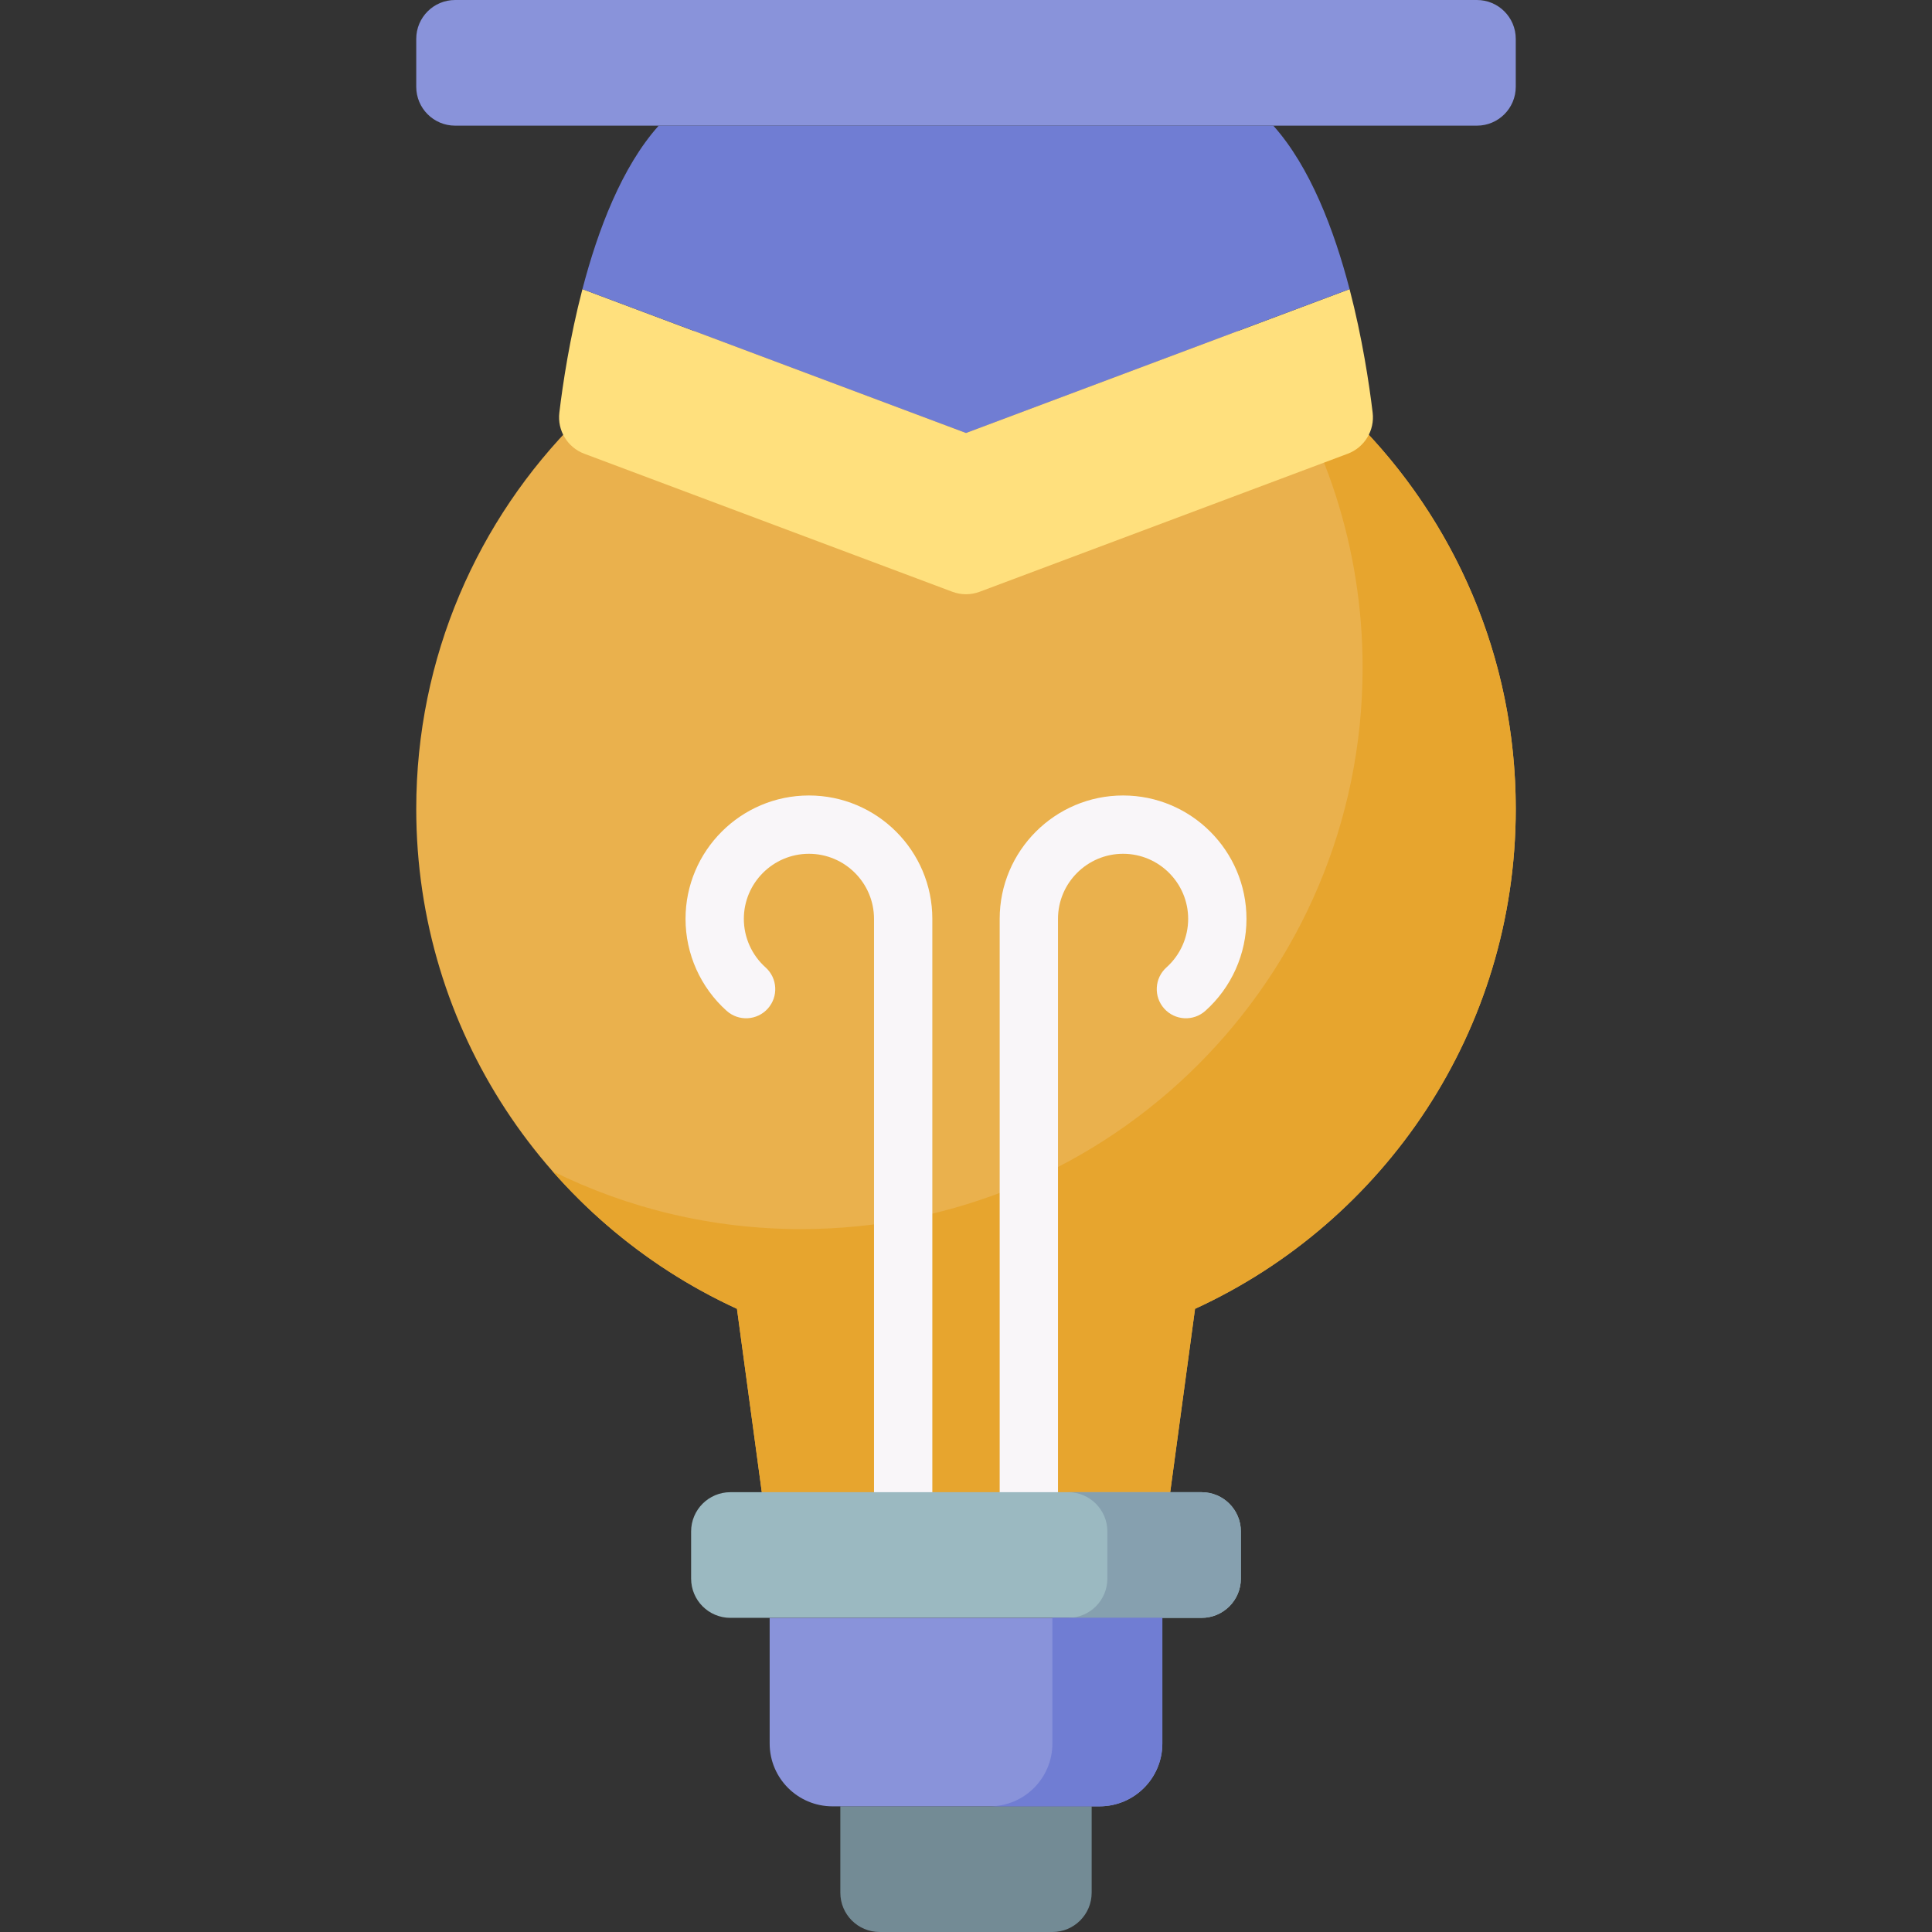 <svg id="Capa_1" enable-background="new 0 0 512 512" height="512" viewBox="0 0 512 512" width="512" xmlns="http://www.w3.org/2000/svg"><rect x="0" y="0" width="512" height="512" fill="#333333" stroke="none"/><g><g><path d="m278.894 512h-45.789c-5.747 0-10.407-4.659-10.407-10.406v-22.894h66.602v22.894c.001 5.747-4.658 10.406-10.406 10.406z" fill="#738b95"/></g><g><path d="m401.691 214.374c0-80.463-65.228-145.691-145.691-145.691s-145.691 65.228-145.691 145.691c0 58.801 34.838 109.459 84.997 132.477l6.581 48.596h108.228l6.581-48.596c50.157-23.018 84.995-73.676 84.995-132.477z" fill="#eab14d"/></g><g><path d="m334.047 91.336c17.045 24.206 27.059 53.72 27.059 85.575 0 82.187-66.626 148.813-148.813 148.813-23.656 0-46.018-5.529-65.878-15.351 13.464 15.354 30.102 27.856 48.891 36.478l6.581 48.596h108.228l6.581-48.596c50.158-23.018 84.997-73.676 84.997-132.477-.002-51.749-26.985-97.191-67.646-123.038z" fill="#e7a52e"/></g><g><path d="m272.651 403.174c-4.268 0-7.726-3.459-7.726-7.726v-151.936c0-18.032 14.67-32.702 32.701-32.702 18.032 0 32.702 14.67 32.702 32.702 0 9.291-3.973 18.175-10.898 24.373-3.18 2.846-8.065 2.575-10.91-.605s-2.574-8.064.605-10.91c3.655-3.271 5.751-7.958 5.751-12.858 0-9.511-7.738-17.249-17.249-17.249s-17.249 7.738-17.249 17.249v151.935c-.001 4.267-3.459 7.727-7.727 7.727z" fill="#f9f6f9"/></g><g><path d="m239.35 403.174c-4.267 0-7.726-3.459-7.726-7.726v-151.936c0-9.511-7.738-17.249-17.249-17.249s-17.249 7.738-17.249 17.249c0 4.9 2.096 9.588 5.751 12.858 3.18 2.846 3.451 7.73.605 10.91-2.847 3.18-7.731 3.45-10.91.605-6.927-6.199-10.899-15.083-10.899-24.373 0-18.032 14.67-32.702 32.702-32.702s32.702 14.67 32.702 32.702v151.935c-.001 4.267-3.46 7.727-7.727 7.727z" fill="#f9f6f9"/></g><g><g><path d="m391.389 33.301h-270.778c-5.69 0-10.302-4.612-10.302-10.302v-12.697c0-5.69 4.612-10.302 10.302-10.302h270.779c5.69 0 10.302 4.612 10.302 10.302v12.697c-.001 5.69-4.613 10.302-10.303 10.302z" fill="#8993da"/></g><g><path d="m256 114.743-101.652-38.119c-3.366 12.903-5.195 25.093-6.117 32.738-.569 4.72 2.159 9.213 6.611 10.883l97.541 36.578c2.332.875 4.902.875 7.234 0l97.541-36.578c4.452-1.669 7.18-6.162 6.611-10.883-.922-7.645-2.751-19.835-6.117-32.738z" fill="#ffe07d"/></g><g><path d="m256 114.743 101.651-38.119c-4.091-15.681-10.45-32.415-20.209-43.323h-162.884c-9.759 10.907-16.119 27.641-20.209 43.323z" fill="#707dd3"/></g></g><g><path d="m318.439 428.748h-124.878c-5.747 0-10.407-4.659-10.407-10.406v-12.488c0-5.747 4.659-10.407 10.407-10.407h124.878c5.747 0 10.406 4.659 10.406 10.407v12.488c.001 5.747-4.659 10.406-10.406 10.406z" fill="#9bb9c1"/></g><g><path d="m318.439 395.447h-35.382c5.747 0 10.406 4.659 10.406 10.407v12.488c0 5.747-4.659 10.406-10.406 10.406h35.382c5.747 0 10.406-4.659 10.406-10.406v-12.488c.001-5.748-4.659-10.407-10.406-10.407z" fill="#86a0af"/></g><g><path d="m291.382 478.699h-70.764c-9.196 0-16.65-7.455-16.65-16.65v-33.301h104.065v33.301c0 9.196-7.455 16.65-16.651 16.65z" fill="#8993da"/></g><g><path d="m278.894 428.748v33.301c0 9.196-7.455 16.65-16.65 16.65h29.138c9.196 0 16.65-7.455 16.65-16.65v-33.301z" fill="#707dd3"/></g></g></svg>